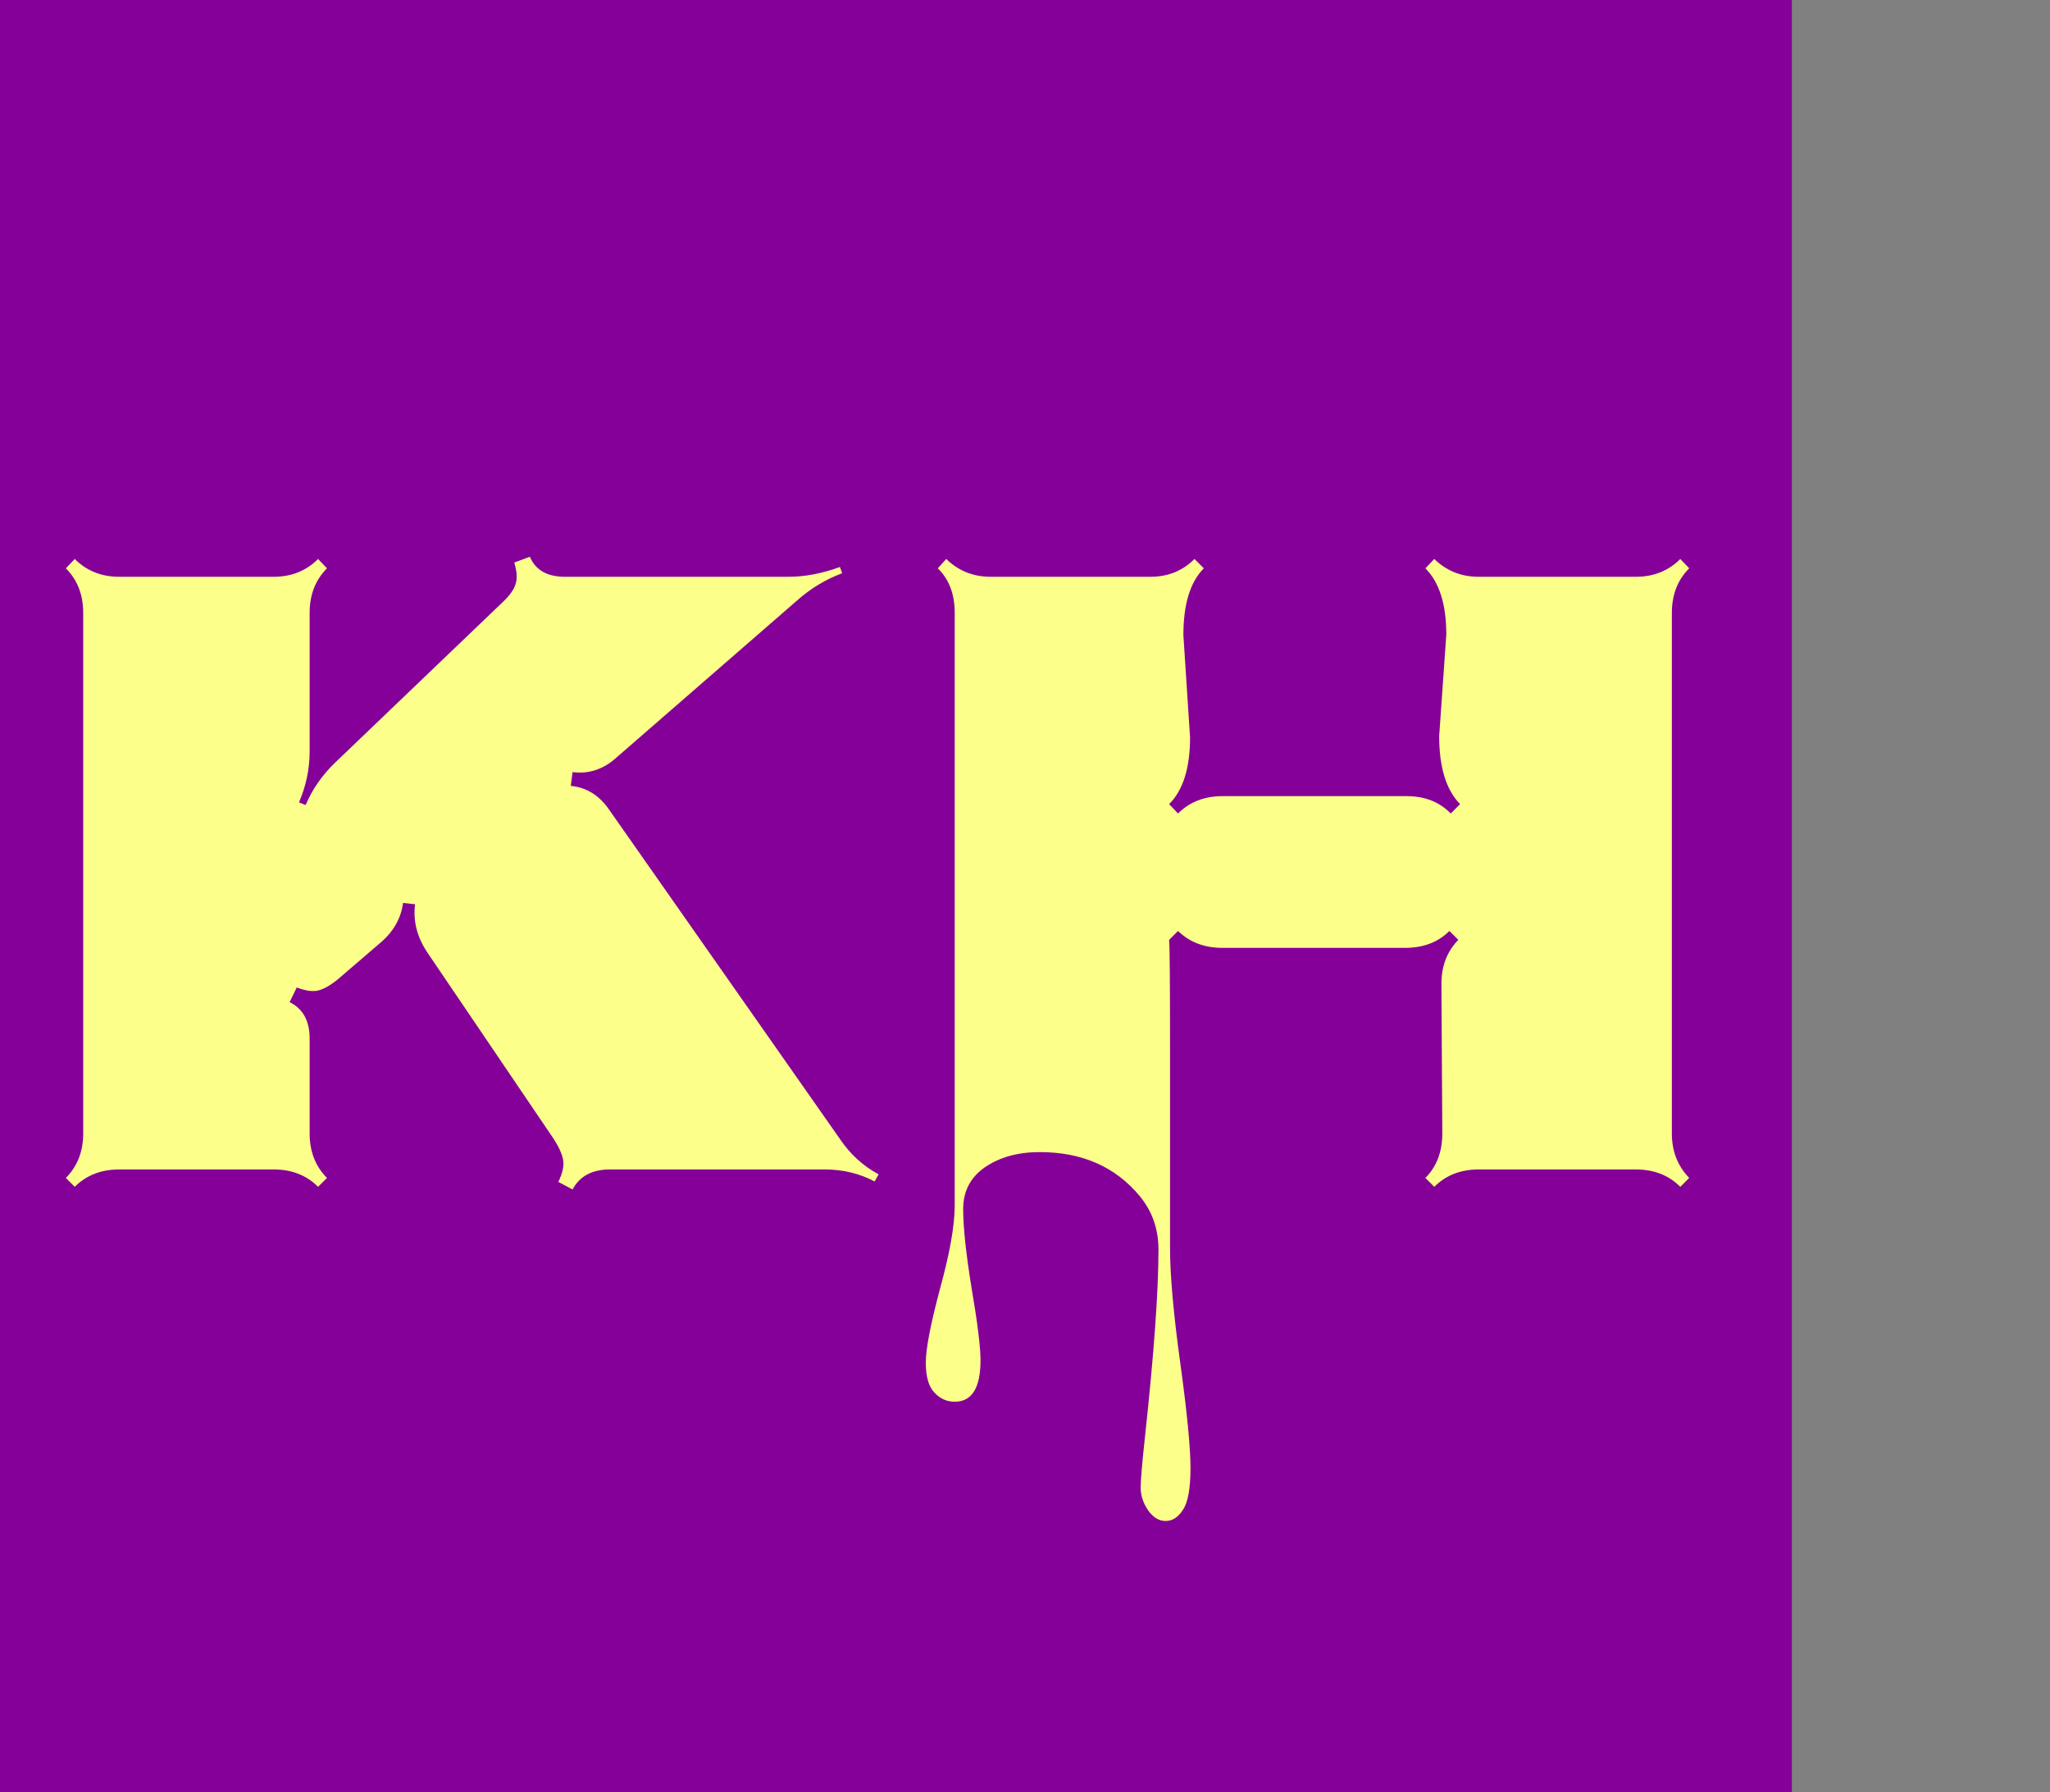 <svg width="135" height="118" viewBox="0 0 135 118" fill="none" xmlns="http://www.w3.org/2000/svg">
<rect x="0" y="0" width="135" height="118" fill="#808080" stroke="none"/>
<rect width="118" height="118" fill="#840099"/>
<path d="M19.072 65.984C19.951 66.414 20.391 67.215 20.391 68.387V74.627C20.391 75.818 20.771 76.795 21.533 77.557L20.947 78.143C20.186 77.381 19.209 77 18.018 77H7.852C6.66 77 5.684 77.381 4.922 78.143L4.336 77.557C5.098 76.795 5.479 75.818 5.479 74.627V40.35C5.479 39.158 5.098 38.182 4.336 37.42L4.922 36.805C5.703 37.586 6.68 37.977 7.852 37.977H18.018C19.189 37.977 20.166 37.586 20.947 36.805L21.533 37.42C20.771 38.182 20.391 39.158 20.391 40.35V49.461C20.391 50.633 20.156 51.756 19.688 52.83L20.127 53.006C20.576 51.951 21.23 51.014 22.09 50.193L33.135 39.617C33.584 39.188 33.857 38.797 33.955 38.445C34.072 38.094 34.043 37.625 33.867 37.039L34.893 36.658C35.264 37.537 36.035 37.977 37.207 37.977H51.914C53.008 37.977 54.141 37.762 55.312 37.332L55.459 37.742C54.365 38.152 53.379 38.748 52.5 39.529L40.605 49.871C39.746 50.652 38.779 50.975 37.705 50.838L37.588 51.746C38.643 51.844 39.502 52.391 40.166 53.387L55.342 75.037C56.006 76.014 56.846 76.775 57.861 77.322L57.598 77.791C56.602 77.264 55.508 77 54.316 77H40.166C38.994 77 38.174 77.439 37.705 78.318L36.768 77.82C37.041 77.254 37.148 76.785 37.09 76.414C37.031 76.023 36.826 75.555 36.475 75.008L28.096 62.645C27.451 61.648 27.197 60.613 27.334 59.539L26.543 59.451C26.406 60.506 25.869 61.414 24.932 62.176L22.236 64.49C21.729 64.9 21.289 65.144 20.918 65.223C20.566 65.301 20.107 65.232 19.541 65.018L19.072 65.984ZM94.775 48.465L95.244 41.785C95.244 39.793 94.785 38.338 93.867 37.42L94.453 36.805C95.254 37.586 96.231 37.977 97.383 37.977H107.725C108.896 37.977 109.873 37.586 110.654 36.805L111.24 37.42C110.479 38.182 110.098 39.158 110.098 40.35V74.627C110.098 75.799 110.479 76.775 111.24 77.557L110.654 78.143C109.893 77.381 108.916 77 107.725 77H97.383C96.191 77 95.215 77.381 94.453 78.143L93.867 77.557C94.609 76.814 94.981 75.838 94.981 74.627L94.922 64.783C94.922 63.611 95.293 62.645 96.035 61.883L95.449 61.297C94.707 62.039 93.731 62.41 92.519 62.41H80.508C79.316 62.41 78.34 62.039 77.578 61.297L76.992 61.883C77.031 62.332 77.051 64.695 77.051 68.973V82.186C77.051 83.963 77.275 86.482 77.725 89.744C78.174 93.006 78.398 95.311 78.398 96.658C78.398 98.006 78.232 98.924 77.9 99.412C77.588 99.9 77.207 100.145 76.758 100.145C76.309 100.145 75.918 99.9 75.586 99.412C75.273 98.943 75.117 98.455 75.117 97.947C75.117 97.459 75.215 96.316 75.41 94.519C75.996 89.09 76.289 85.008 76.289 82.273C76.289 80.926 75.879 79.754 75.059 78.758C73.457 76.824 71.26 75.857 68.467 75.857C67.041 75.857 65.84 76.189 64.863 76.853C63.906 77.518 63.428 78.436 63.428 79.607C63.428 80.799 63.613 82.537 63.984 84.822C64.375 87.107 64.57 88.689 64.57 89.568C64.57 91.385 64.004 92.293 62.871 92.293C62.344 92.293 61.895 92.088 61.523 91.678C61.152 91.287 60.967 90.633 60.967 89.715C60.967 88.816 61.279 87.195 61.904 84.852C62.549 82.508 62.871 80.682 62.871 79.373V40.35C62.871 39.119 62.5 38.143 61.758 37.42L62.315 36.805C63.115 37.586 64.092 37.977 65.244 37.977H75.762C76.914 37.977 77.881 37.586 78.662 36.805L79.277 37.42C78.379 38.318 77.93 39.783 77.93 41.815L78.369 48.553C78.369 50.565 77.91 52.029 76.992 52.947L77.578 53.562C78.34 52.801 79.316 52.42 80.508 52.42H92.637C93.828 52.42 94.795 52.801 95.537 53.562L96.152 52.947C95.234 52.01 94.775 50.516 94.775 48.465Z" fill="#FDFF8B"/>
</svg>
